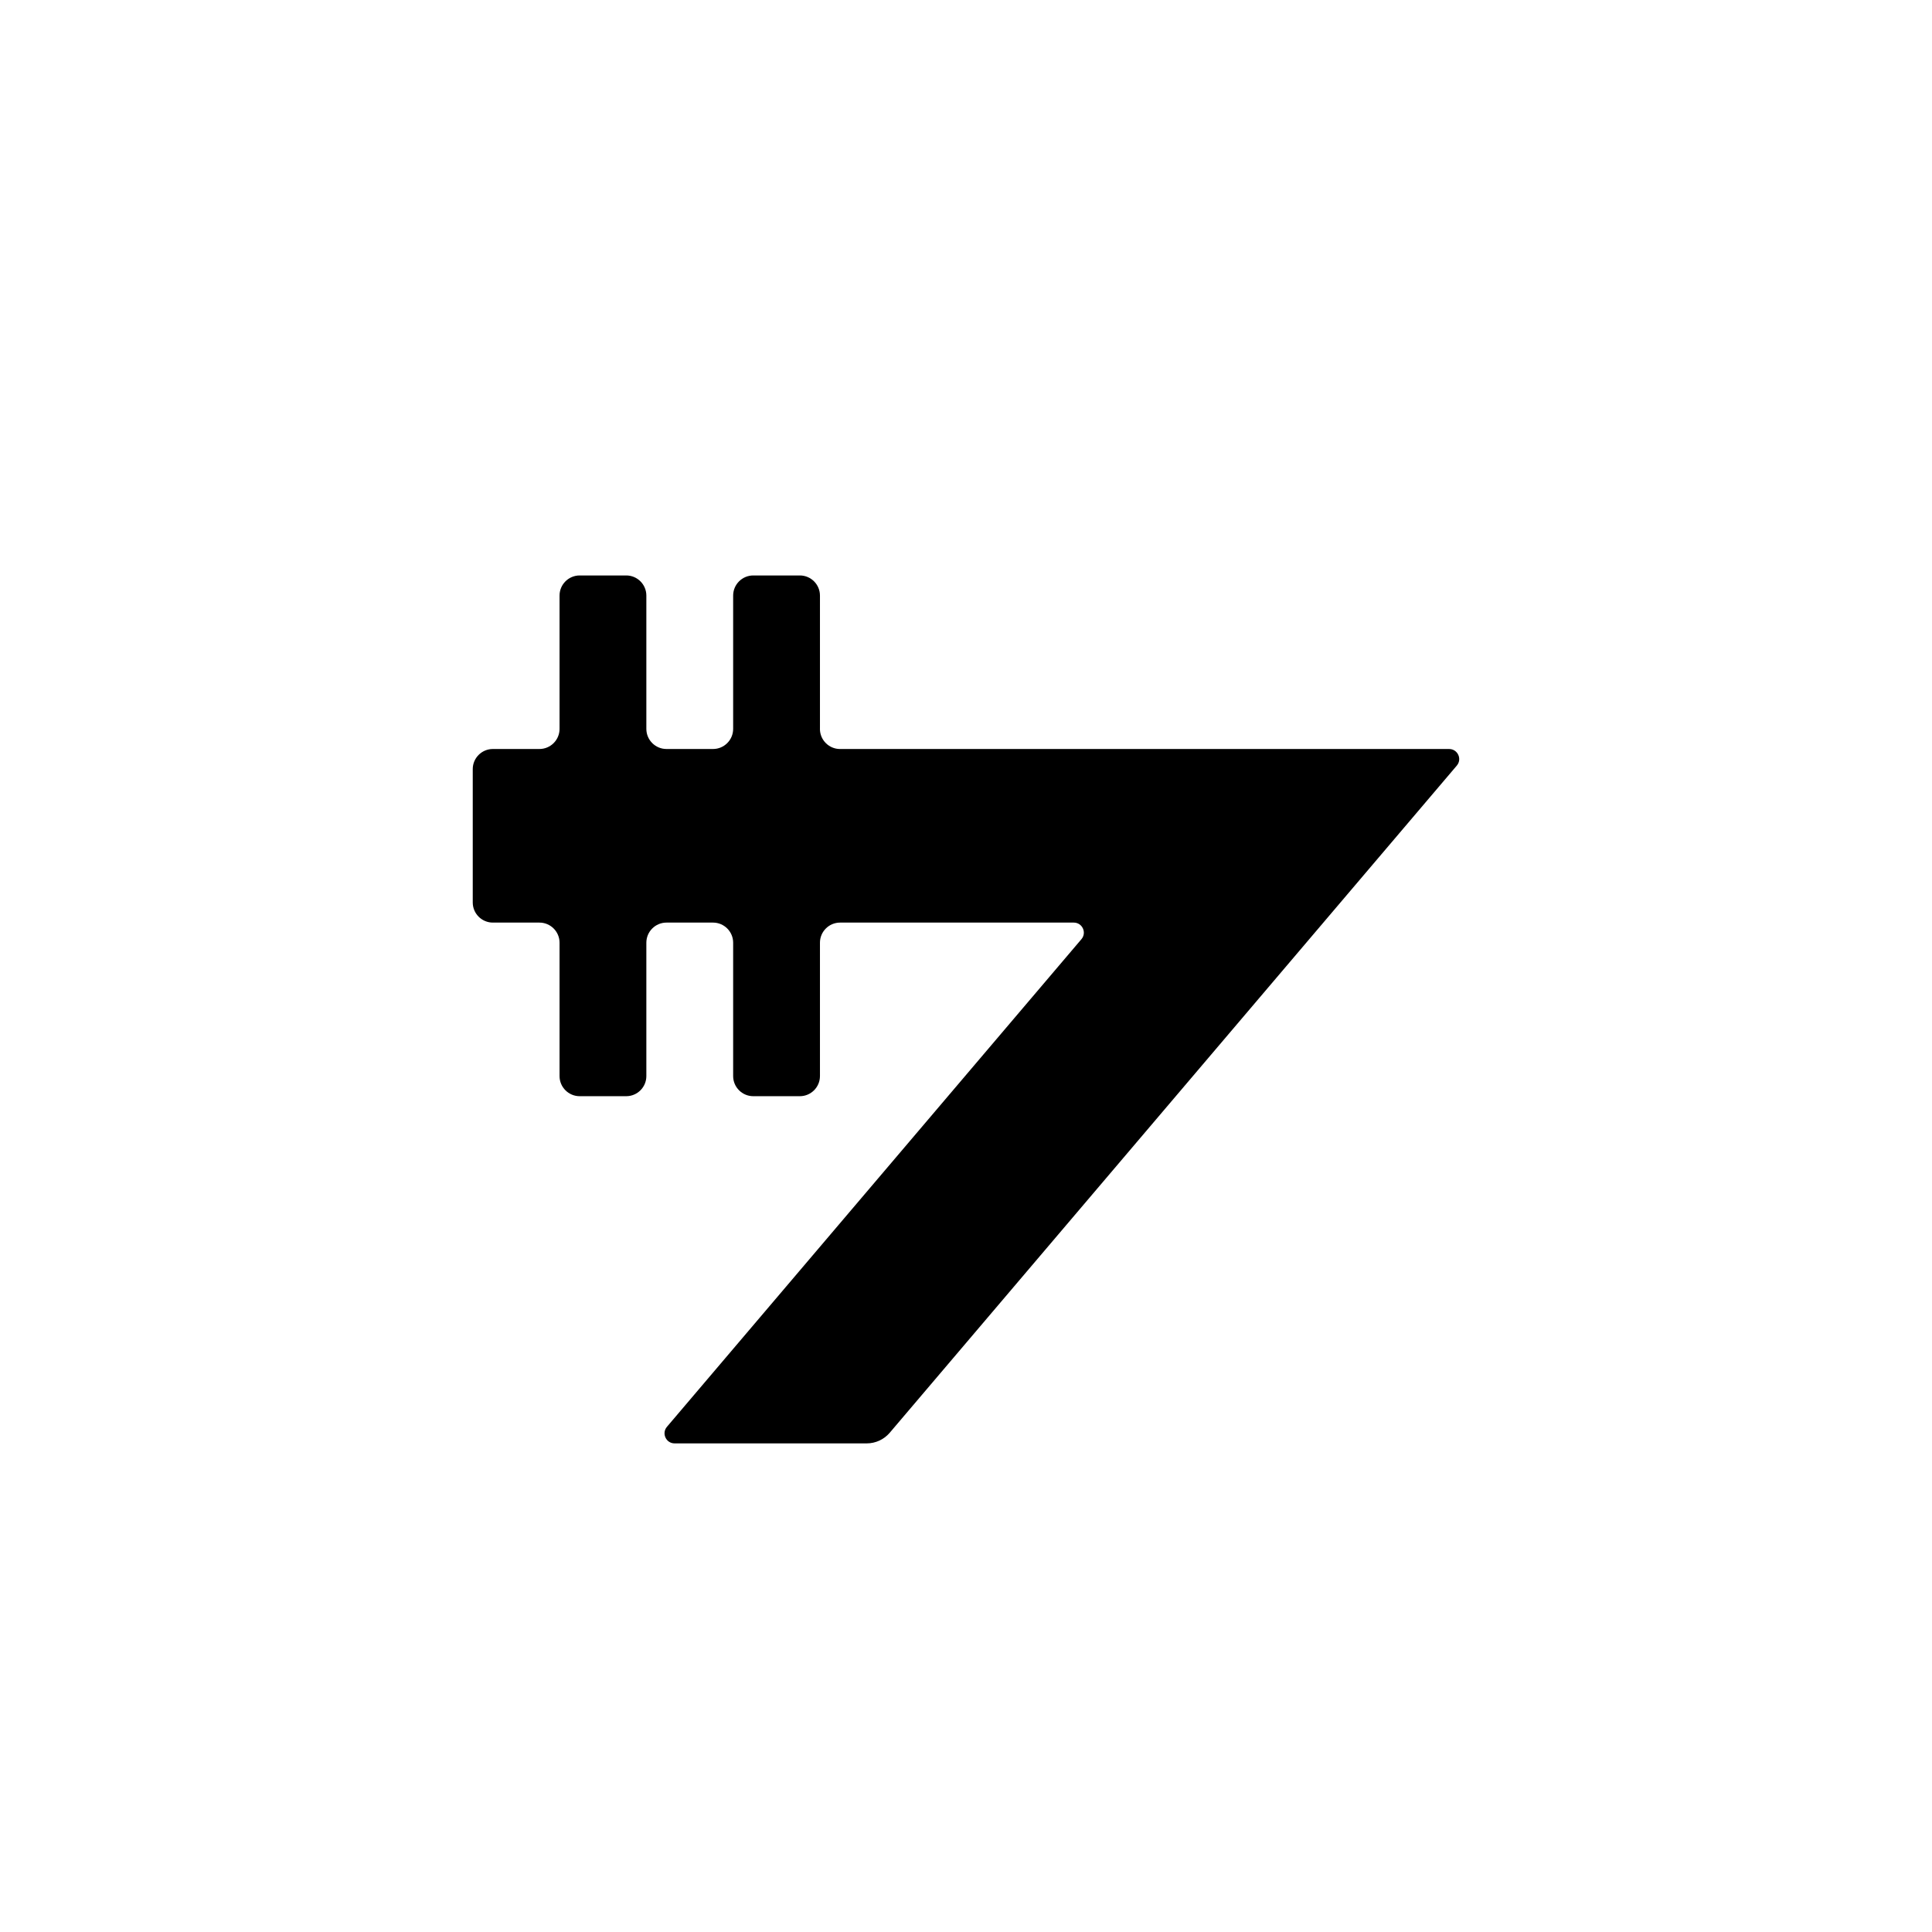 <?xml version="1.0" encoding="UTF-8"?>
<svg id="punctuation__x28_extended_x29_" xmlns="http://www.w3.org/2000/svg" width="96" height="96" viewBox="0 0 96 96">
  <path id="U_x2B_20AC" d="M40.743,36.217v-6.623c0-.552-.448-1-1-1h-2.313c-.552,0-1,.448-1,1v6.623c-0.0.552-.448,1-1,1h-2.313c-.552,0-1-.448-1-1v-6.623c0-.552-.448-1-1-1h-2.313c-.552,0-1,.448-1,1v6.623c-0.0.552-.448,1-1,1h-2.313c-.552,0-1,.448-1,1v6.626c0,.552.448,1,1,1h2.313c.552,0,1,.448,1,1v6.626c0,.552.448,1,1,1h2.313c.552,0,1-.448,1-1v-6.626c0-.552.448-1,1-1h2.313c.552,0,1,.448,1,1v6.626c0,.552.448,1,1,1h2.313c.552,0,1-.448,1-1v-6.626c0-.552.448-1,1-1h11.612c.426,0,.657.499.381.824l-20.596,24.23c-.276.325-.045.824.381.824h9.546c.44,0,.858-.193,1.143-.528l28.178-33.151c.276-.325.045-.824-.381-.824h-30.265c-.552,0-1-.448-1-1Z"/>
</svg>